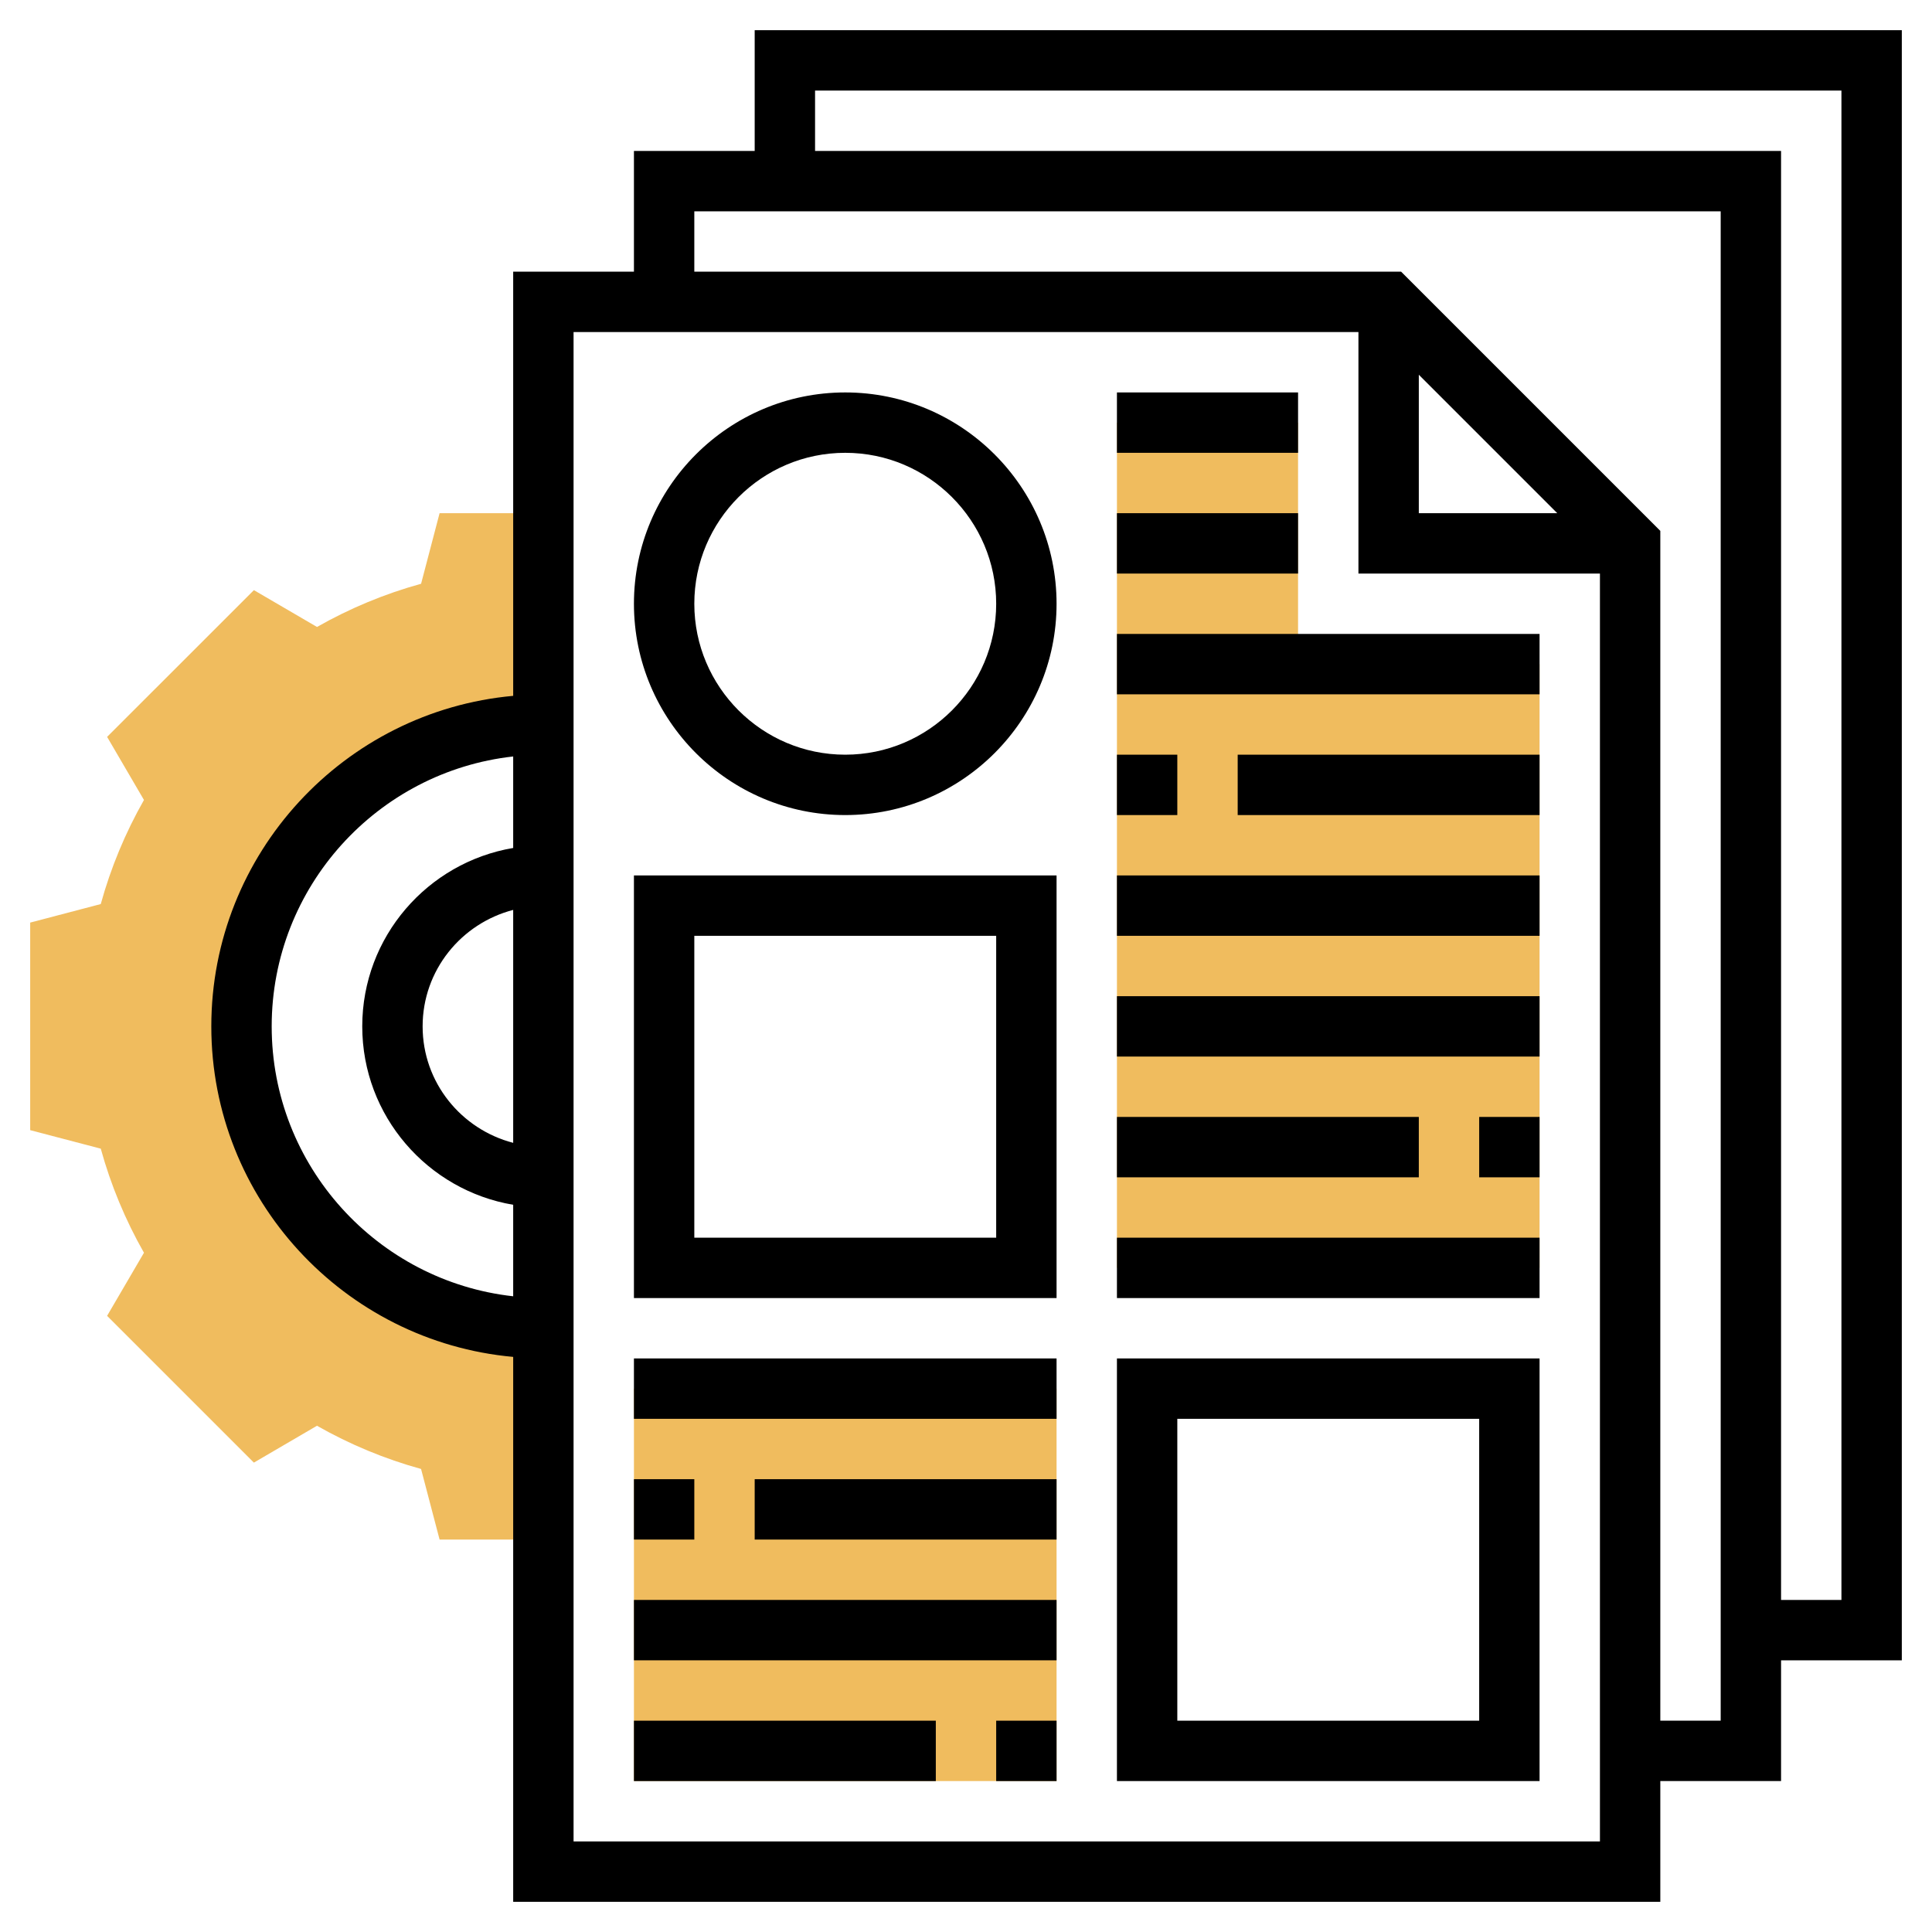 <svg id="Layer_3" enable-background="new 0 0 64 64" height="512" viewBox="0 0 64 64" width="512" xmlns="http://www.w3.org/2000/svg"><g fill="#f0bc5e"><path d="m18 24v-7h-3.438l-.613 2.338c-1.203.332-2.358.811-3.448 1.431l-2.09-1.22-4.863 4.861 1.221 2.09c-.619 1.089-1.099 2.244-1.431 3.448l-2.338.614v6.876l2.338.613c.332 1.204.812 2.359 1.431 3.448l-1.221 2.09 4.862 4.862 2.09-1.221c1.089.619 2.244 1.099 3.448 1.431l.614 2.339h3.438v-7c-5.523 0-10-4.477-10-10s4.477-10 10-10z"/><path d="m51 42h-14v-28h6v8h8z"/><path d="m21 46h14v13h-14z"/></g><path d="m63 1h-38v4h-4v4h-4v14.051c-5.598.507-10 5.221-10 10.949s4.402 10.442 10 10.949v18.051h38v-4h4v-4h4zm-54 33c0-4.624 3.507-8.442 8-8.941v3.031c-2.833.478-5 2.942-5 5.91s2.167 5.431 5 5.91v3.031c-4.493-.499-8-4.316-8-8.941zm8-3.858v7.716c-1.721-.447-3-1.999-3-3.858 0-1.858 1.279-3.411 3-3.858zm2 30.858v-50h26v8h8v42zm28-48.586 4.586 4.586h-4.586zm10 44.586h-2v-39.414l-8.586-8.586h-23.414v-2h34zm4-4h-2v-48h-32v-2h34z"/><path d="m21 43h14v-14h-14zm2-12h10v10h-10z"/><path d="m37 33h14v2h-14z"/><path d="m37 29h14v2h-14z"/><path d="m49 37h2v2h-2z"/><path d="m37 37h10v2h-10z"/><path d="m37 21h14v2h-14z"/><path d="m37 17h6v2h-6z"/><path d="m37 13h6v2h-6z"/><path d="m41 25h10v2h-10z"/><path d="m37 25h2v2h-2z"/><path d="m37 41h14v2h-14z"/><path d="m37 59h14v-14h-14zm2-12h10v10h-10z"/><path d="m21 49h2v2h-2z"/><path d="m25 49h10v2h-10z"/><path d="m21 45h14v2h-14z"/><path d="m21 53h14v2h-14z"/><path d="m21 57h10v2h-10z"/><path d="m33 57h2v2h-2z"/><path d="m28 13c-3.859 0-7 3.14-7 7s3.141 7 7 7 7-3.14 7-7-3.141-7-7-7zm0 12c-2.757 0-5-2.243-5-5s2.243-5 5-5 5 2.243 5 5-2.243 5-5 5z"/></svg>
